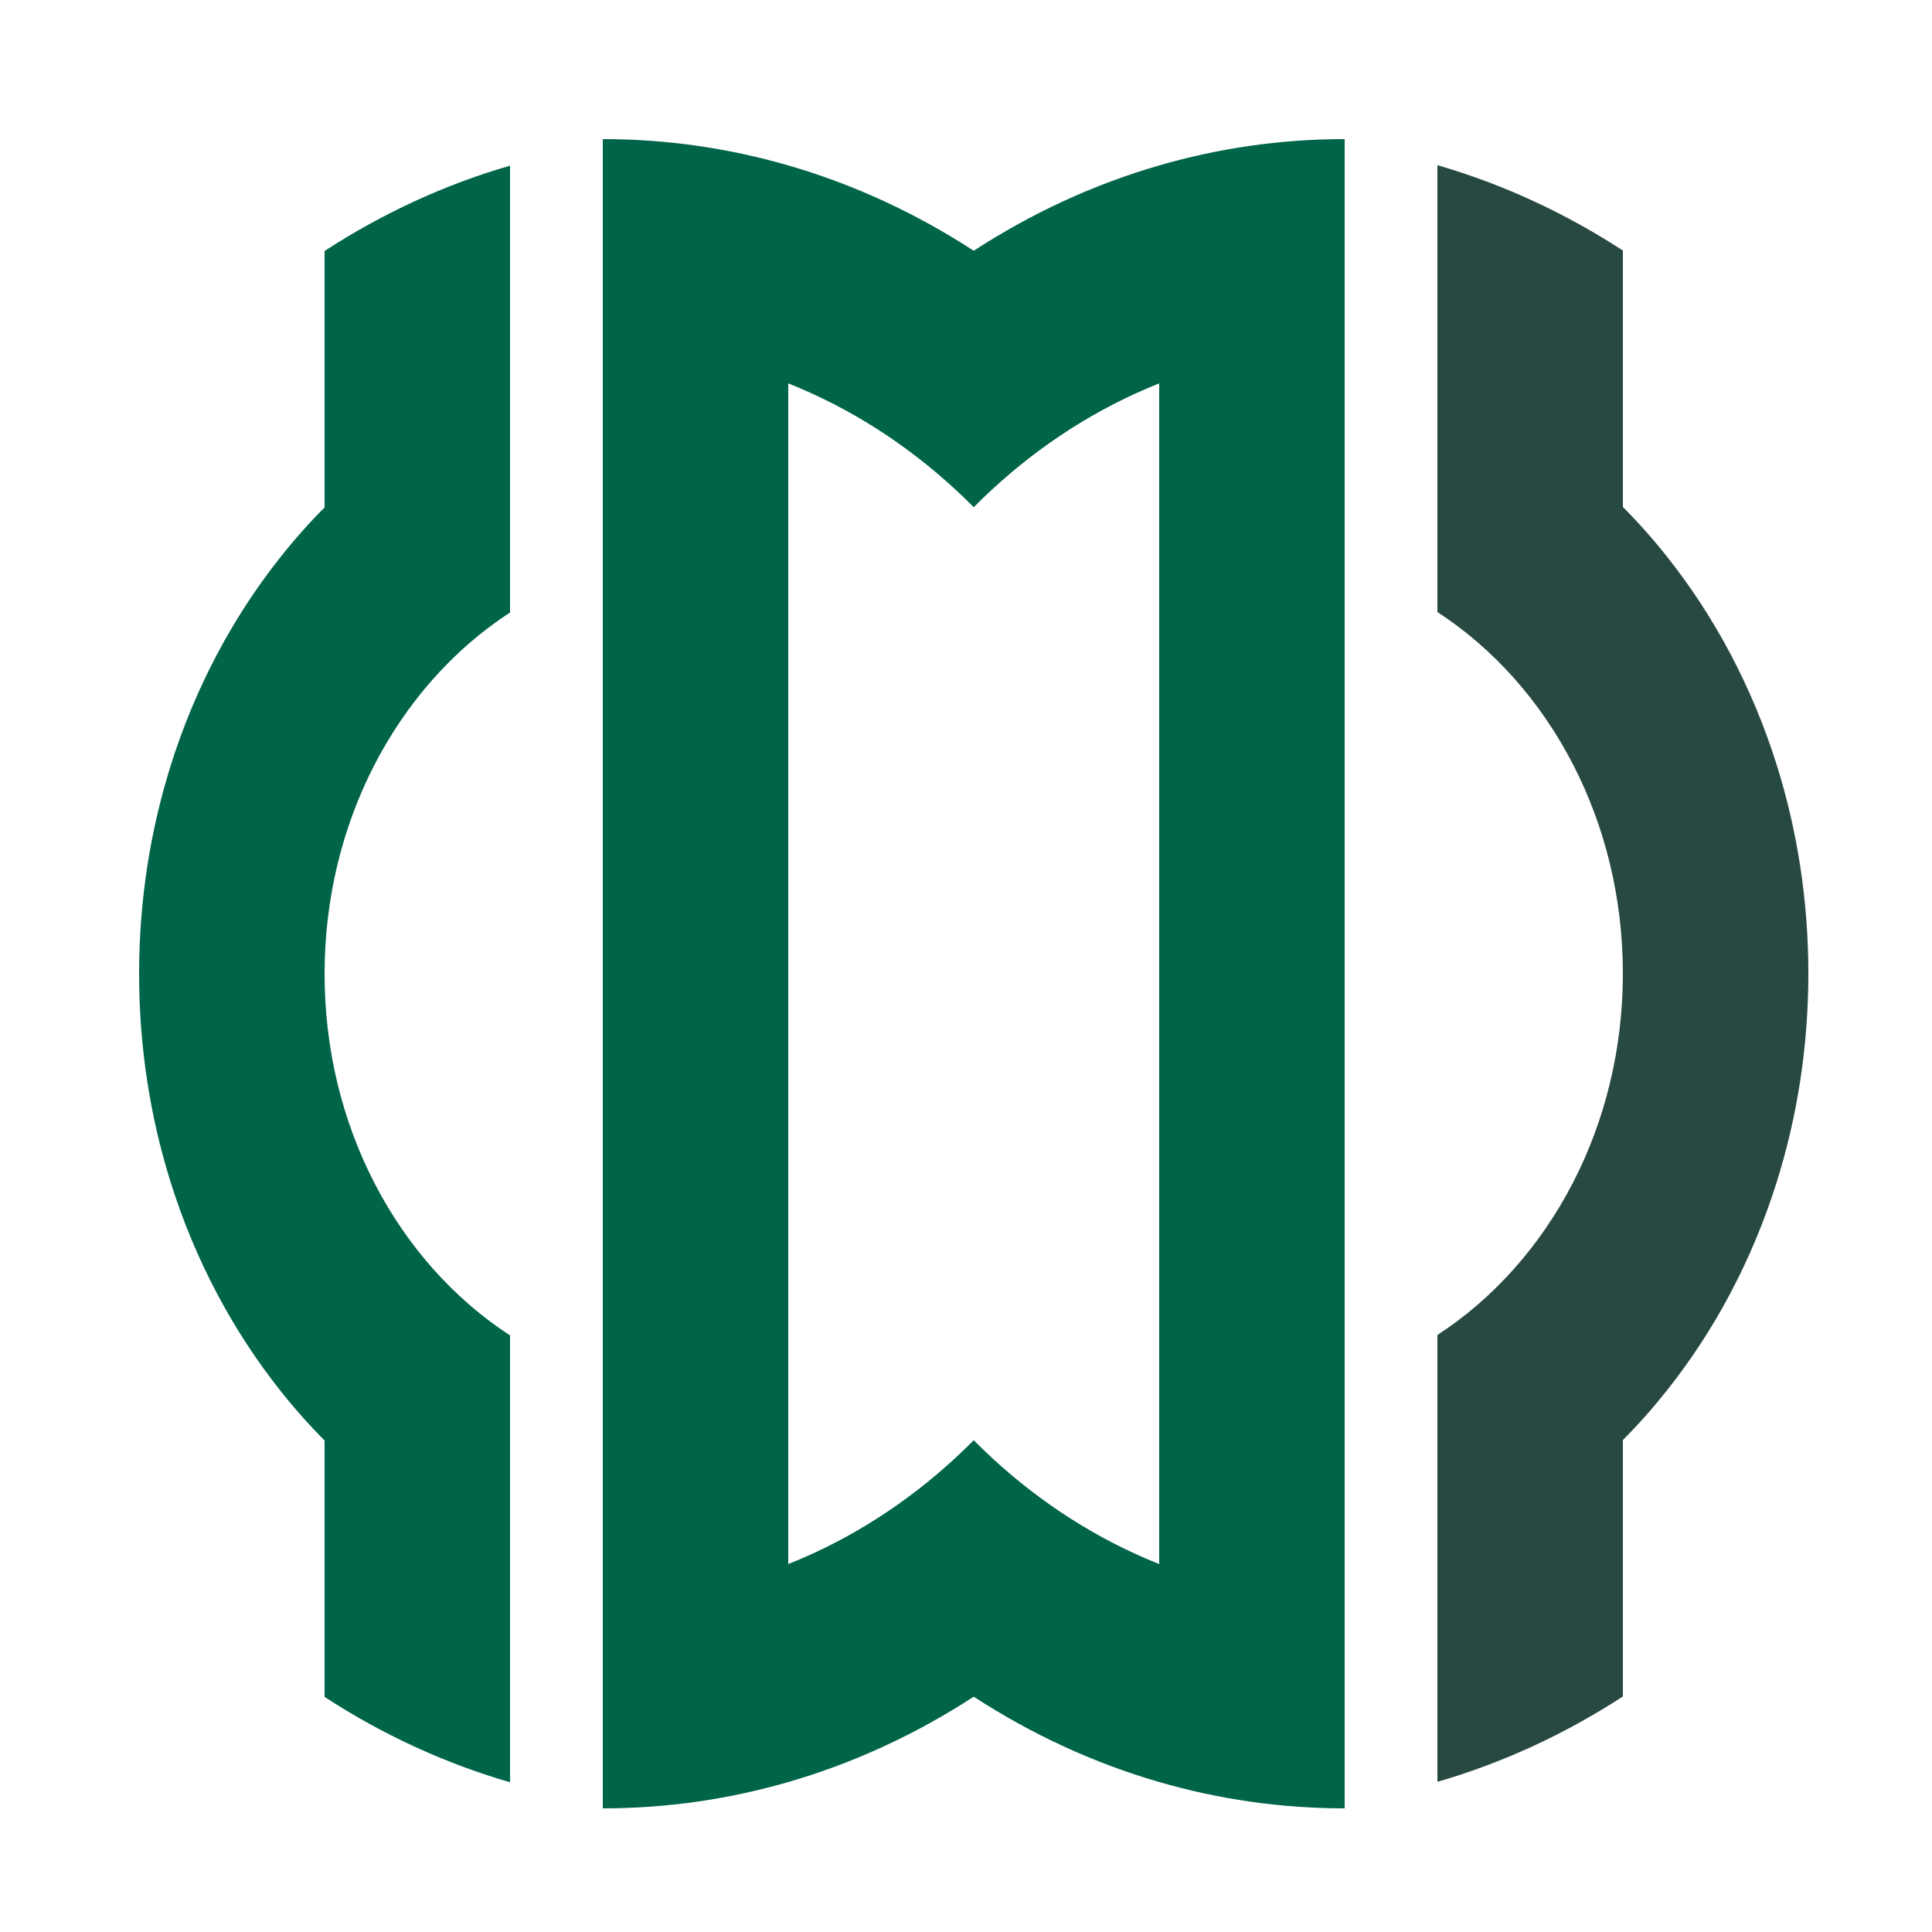 <?xml version="1.0" encoding="UTF-8"?>
<svg id="Layer_1" xmlns="http://www.w3.org/2000/svg" version="1.1" viewBox="0 0 1000 1000">
  <!-- Generator: Adobe Illustrator 29.5.0, SVG Export Plug-In . SVG Version: 2.1.0 Build 137)  -->
  <defs>
    <style>
      .st0 {
        fill: #006448;
      }

      .st1 {
        fill: #284842;
      }
    </style>
  </defs>
  <path class="st0" d="M600,85.62c-34.05,9.85-66.28,24.84-96,44.17-29.72-19.33-61.95-34.32-96-44.17-30.69-8.9-62.85-13.62-96-13.62v864c33.15,0,65.31-4.73,96-13.62,34.05-9.86,66.28-24.84,96-44.18,29.72,19.34,61.95,34.32,96,44.18,30.69,8.89,62.85,13.62,96,13.62V72c-33.15,0-65.31,4.72-96,13.62ZM600,809.56c-4.07-1.61-8.07-3.33-12.04-5.14-31.05-14.15-59.4-34.2-83.96-58.95-24.56,24.75-52.89,44.8-83.95,58.95h-.01c-3.97,1.81-7.97,3.53-12.04,5.14V198.43c4.07,1.62,8.07,3.34,12.04,5.15h.01c31.06,14.14,59.39,34.2,83.95,58.95,24.56-24.75,52.91-44.81,83.96-58.95,3.97-1.81,7.97-3.53,12.04-5.15v611.13Z"/>
  <path class="st0" d="M193.69,396.12c-16.33,31.77-25.69,68.65-25.69,108s9.36,76.23,25.69,108c16.86,32.79,41.16,60.13,70.31,79.09v231.29c-34.05-9.86-66.28-24.84-96-44.18v-132.73c-7.97-8-15.53-16.5-22.64-25.47-24.8-31.16-44.32-67.76-56.97-108-10.62-33.78-16.39-70.12-16.39-108s5.77-74.22,16.39-108c12.65-40.24,32.17-76.85,56.97-108,7.11-8.97,14.67-17.48,22.64-25.47v-132.74c29.72-19.33,61.95-34.32,96-44.17v231.28c-29.15,18.96-53.45,46.31-70.31,79.1Z"/>
  <path class="st1" d="M936,503.88c0,37.88-5.77,74.22-16.39,108-12.65,40.24-32.17,76.85-56.97,108-7.11,8.97-14.67,17.48-22.64,25.47v132.74c-29.72,19.33-61.95,34.32-96,44.17v-231.28c29.15-18.96,53.45-46.31,70.31-79.1,16.33-31.77,25.69-68.65,25.69-108s-9.36-76.23-25.69-108c-16.86-32.79-41.16-60.13-70.31-79.09V85.5c34.05,9.86,66.28,24.84,96,44.18v132.73c7.97,8,15.53,16.5,22.64,25.47,24.8,31.16,44.32,67.76,56.97,108,10.62,33.78,16.39,70.13,16.39,108Z"/>
</svg>